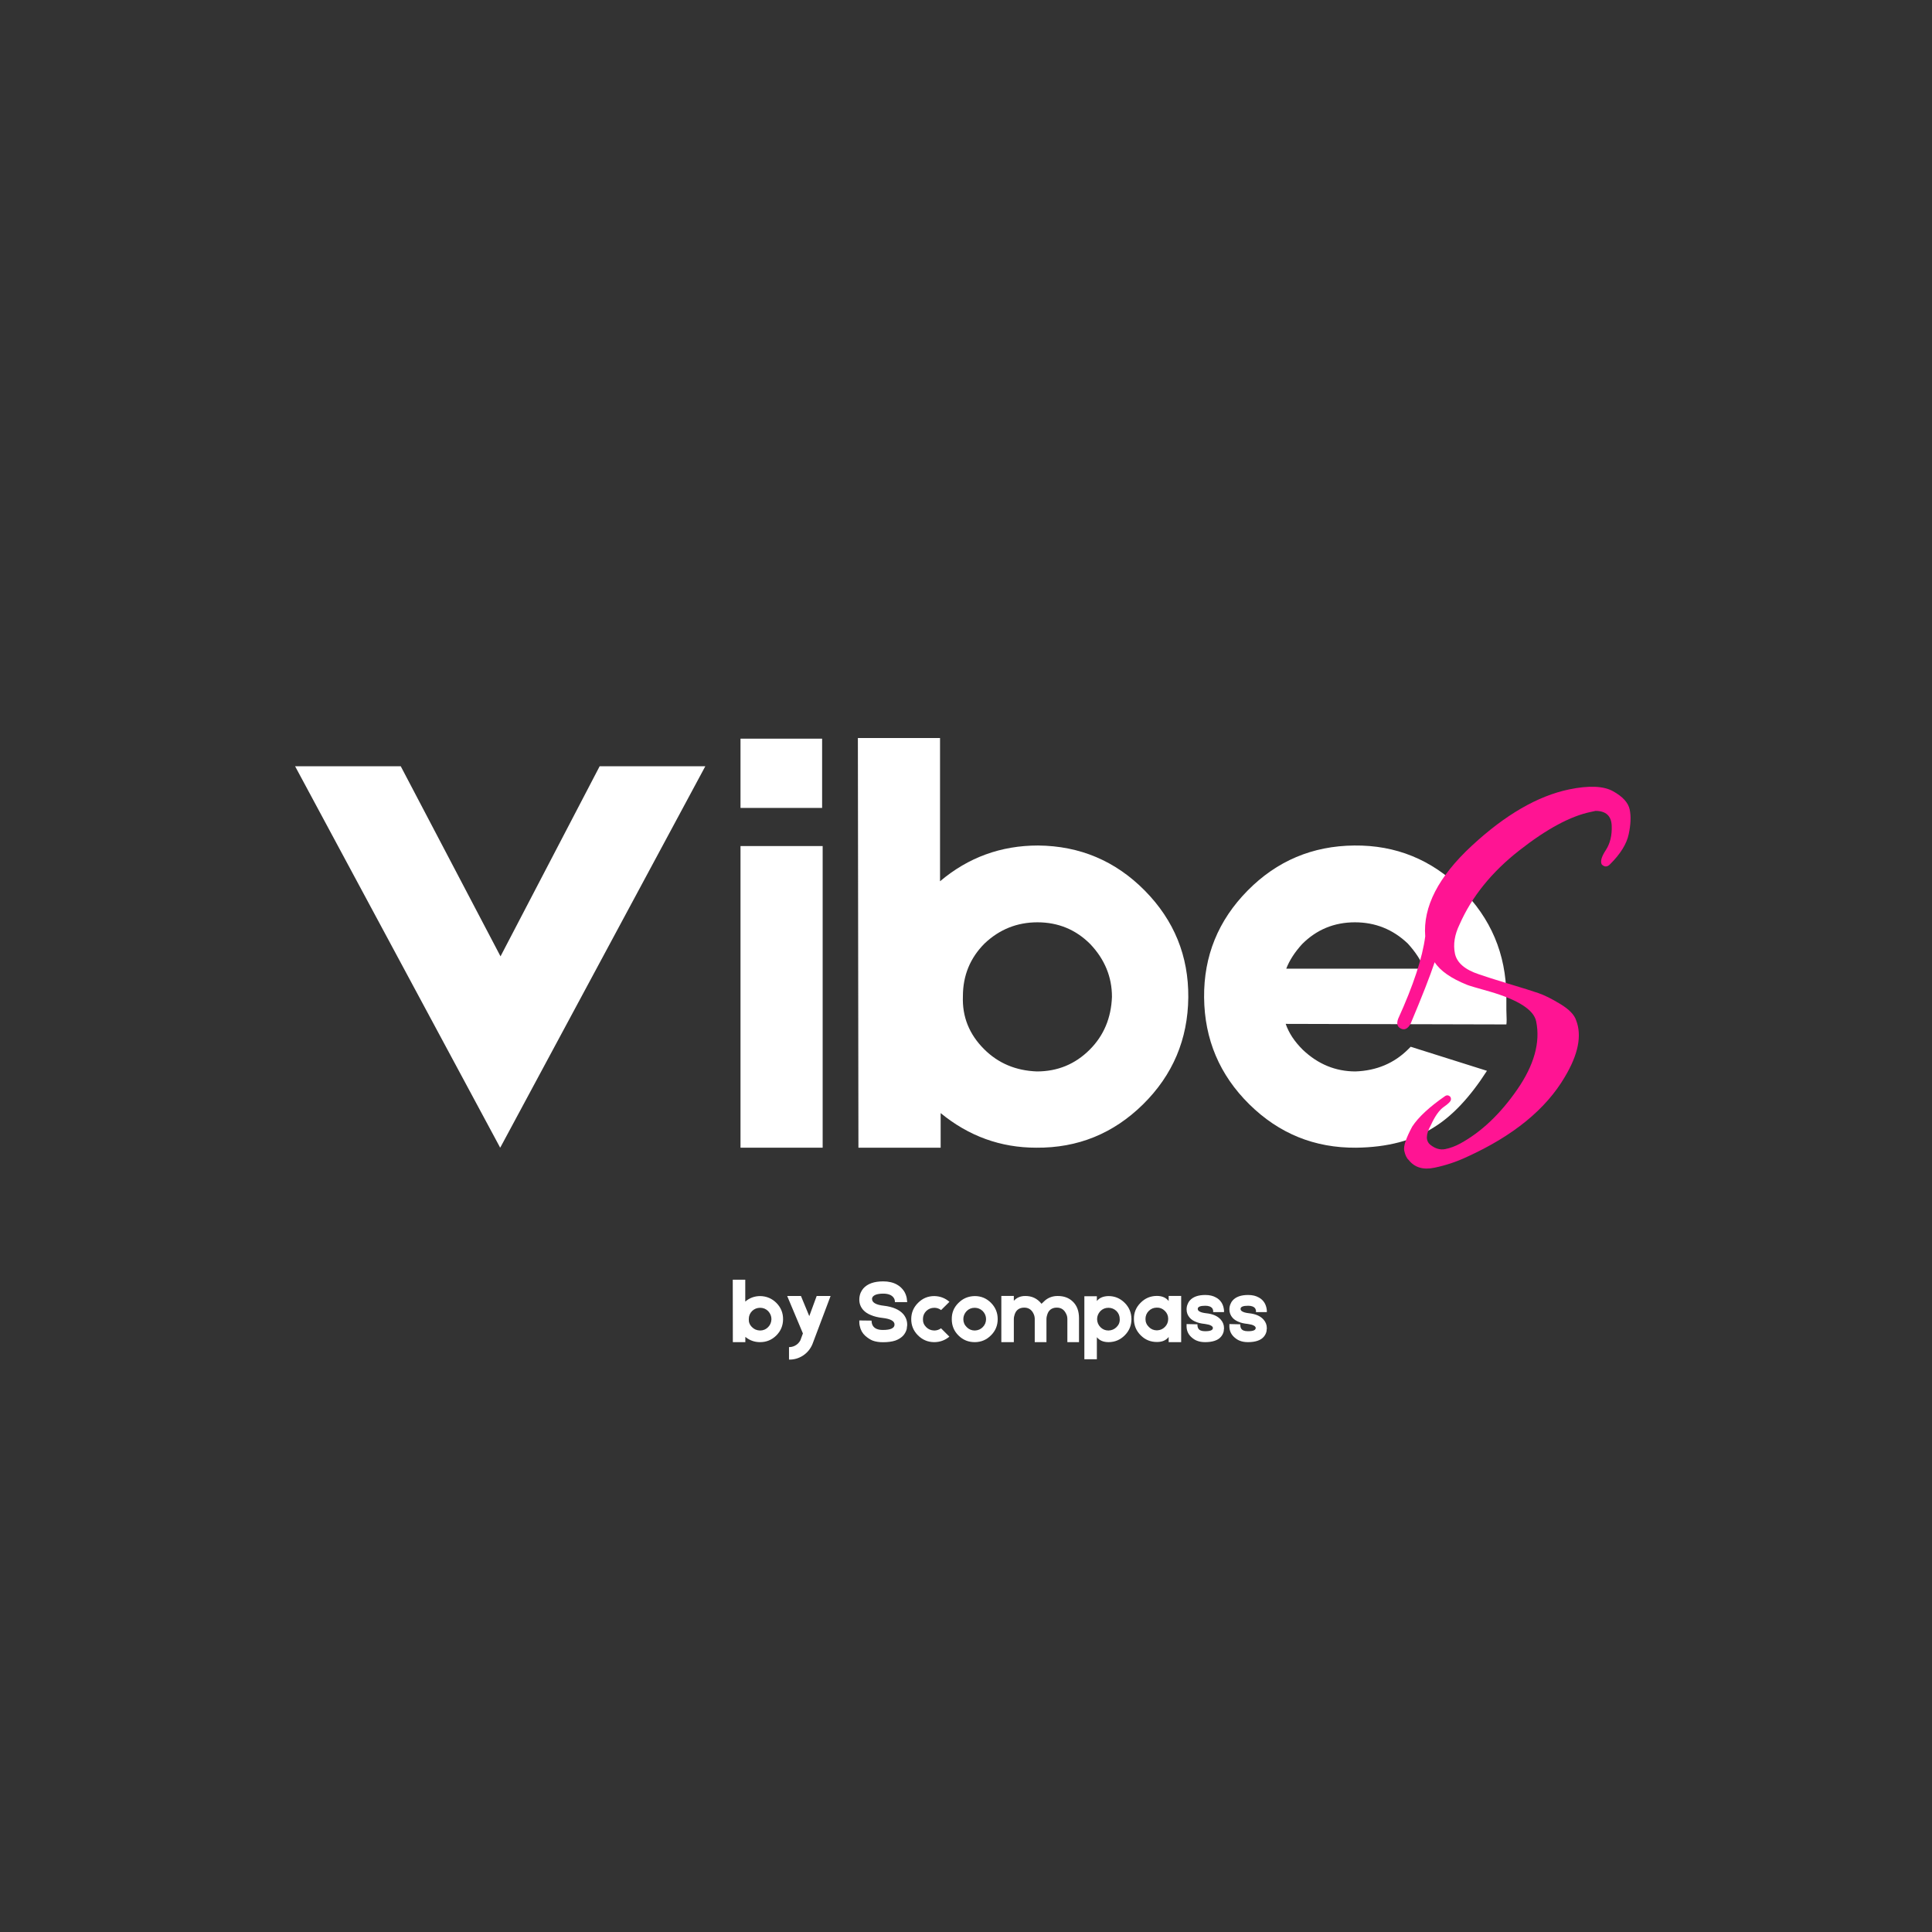 <svg xmlns="http://www.w3.org/2000/svg" xmlns:xlink="http://www.w3.org/1999/xlink" width="512" zoomAndPan="magnify" viewBox="0 0 384 384" height="512" preserveAspectRatio="xMidYMid meet" version="1.0"><rect x="0" y="0" width="384" height="384" fill="#333333" stroke="none"/><defs><g/></defs><g fill="#ffffff" fill-opacity="1"><g transform="translate(55.154, 228.113)"><g><path d="M 44.203 0 L 44.203 -0.109 L 3.5 -75.812 L 24.5 -75.812 L 44.328 -38.031 L 64.031 -75.812 L 85.031 -75.812 L 44.328 -0.109 Z M 44.203 0 "/></g></g></g><g fill="#ffffff" fill-opacity="1"><g transform="translate(143.682, 228.113)"><g><path d="M 19.719 -81.297 L 19.719 -67.531 L 3.5 -67.531 L 3.5 -81.297 Z M 19.828 -59.953 L 19.828 0 L 3.5 0 L 3.5 -59.953 Z M 19.828 -59.953 "/></g></g></g><g fill="#ffffff" fill-opacity="1"><g transform="translate(167.01, 228.113)"><g><path d="M 39.312 -60.062 C 47.625 -59.988 54.695 -57 60.531 -51.094 C 66.363 -45.176 69.242 -38.098 69.172 -29.859 C 69.086 -21.535 66.094 -14.457 60.188 -8.625 C 54.281 -2.801 47.203 0.07 38.953 0 C 31.879 0 25.547 -2.289 19.953 -6.875 L 19.953 0 L 3.609 0 L 3.5 -81.422 L 19.828 -81.422 L 19.828 -52.953 C 25.43 -57.691 31.926 -60.062 39.312 -60.062 Z M 49.578 -19.484 C 52.367 -22.273 53.844 -25.773 54 -29.984 C 54 -33.941 52.562 -37.438 49.688 -40.469 C 46.812 -43.352 43.312 -44.797 39.188 -44.797 C 35.145 -44.797 31.645 -43.395 28.688 -40.594 C 25.812 -37.719 24.375 -34.219 24.375 -30.094 C 24.219 -26.051 25.617 -22.551 28.578 -19.594 C 31.379 -16.789 34.879 -15.312 39.078 -15.156 C 43.191 -15.156 46.691 -16.598 49.578 -19.484 Z M 49.578 -19.484 "/></g></g></g><g fill="#ffffff" fill-opacity="1"><g transform="translate(238.043, 228.113)"><g><path d="M 61.359 -27.406 C 61.43 -25.781 61.43 -24.812 61.359 -24.5 L 17.5 -24.609 C 18.113 -22.816 19.238 -21.109 20.875 -19.484 C 23.906 -16.598 27.406 -15.156 31.375 -15.156 C 35.57 -15.312 39.07 -16.789 41.875 -19.594 L 42.344 -20.062 L 57.5 -15.281 C 54.156 -10.07 50.656 -6.336 47 -4.078 C 42.883 -1.43 37.719 -0.07 31.5 0 C 23.25 0.07 16.172 -2.801 10.266 -8.625 C 4.359 -14.457 1.363 -21.535 1.281 -29.859 C 1.207 -38.098 4.086 -45.176 9.922 -51.094 C 15.742 -57 22.816 -59.988 31.141 -60.062 C 39.379 -60.145 46.457 -57.27 52.375 -51.438 C 58.281 -45.602 61.273 -38.523 61.359 -30.203 Z M 31.266 -44.797 C 27.141 -44.797 23.641 -43.352 20.766 -40.469 C 19.285 -38.844 18.234 -37.211 17.609 -35.578 L 45.016 -35.578 C 44.398 -37.211 43.312 -38.883 41.75 -40.594 C 38.801 -43.395 35.305 -44.797 31.266 -44.797 Z M 31.266 -44.797 "/></g></g></g><g fill="#ff1493" fill-opacity="1"><g transform="translate(276.275, 223.686)"><g><path d="M 8.125 -0.062 C 7.094 1.781 7.062 3.086 8.031 3.859 C 9.008 4.629 9.992 4.91 10.984 4.703 C 11.973 4.504 12.957 4.141 13.938 3.609 C 18.125 1.328 21.906 -2.25 25.281 -7.125 C 28.656 -12 29.91 -16.52 29.047 -20.688 C 28.578 -22.969 25.516 -24.938 19.859 -26.594 C 17.211 -27.332 15.703 -27.781 15.328 -27.938 C 12.141 -29.219 9.988 -30.719 8.875 -32.438 C 7.938 -29.633 6.344 -25.562 4.094 -20.219 C 3.551 -19.227 2.914 -18.898 2.188 -19.234 C 1.457 -19.566 1.266 -20.211 1.609 -21.172 C 4.66 -27.879 6.457 -33.348 7 -37.578 C 6.531 -43.441 9.617 -49.445 16.266 -55.594 C 22.91 -61.75 29.348 -65.477 35.578 -66.781 C 39.535 -67.602 42.461 -67.477 44.359 -66.406 C 46.266 -65.344 47.359 -64.133 47.641 -62.781 C 47.922 -61.426 47.852 -59.785 47.438 -57.859 C 47.031 -55.93 45.785 -53.938 43.703 -51.875 C 43.172 -51.344 42.633 -51.336 42.094 -51.859 C 41.758 -52.441 42.023 -53.395 42.891 -54.719 C 43.754 -56.039 44.145 -57.664 44.062 -59.594 C 43.977 -61.531 42.91 -62.504 40.859 -62.516 C 40.547 -62.453 40.234 -62.383 39.922 -62.312 C 35.867 -61.477 31.113 -58.914 25.656 -54.625 C 20.195 -50.344 16.254 -45.453 13.828 -39.953 C 12.836 -37.91 12.531 -35.977 12.906 -34.156 C 13.289 -32.332 14.883 -30.957 17.688 -30.031 C 18.844 -29.625 20.805 -29 23.578 -28.156 C 26.359 -27.32 28.332 -26.703 29.5 -26.297 C 30.676 -25.898 32.129 -25.176 33.859 -24.125 C 35.598 -23.07 36.645 -21.988 37 -20.875 C 38.164 -17.863 37.422 -14.129 34.766 -9.672 C 31.004 -3.242 24.516 2.062 15.297 6.25 C 13.223 7.227 11.066 7.945 8.828 8.406 C 6.586 8.875 4.883 8.363 3.719 6.875 C 3.312 6.52 3.016 5.898 2.828 5.016 C 2.648 4.129 3.18 2.531 4.422 0.219 C 5.66 -1.664 7.848 -3.691 10.984 -5.859 C 11.266 -6.023 11.531 -6.023 11.781 -5.859 C 12.039 -5.703 12.148 -5.457 12.109 -5.125 C 12.078 -4.789 11.609 -4.312 10.703 -3.688 C 9.805 -3.07 8.945 -1.863 8.125 -0.062 Z M 8.125 -0.062 "/></g></g></g><g fill="#ffffff" fill-opacity="1"><g transform="translate(145.111, 266.761)"><g><path d="M 5.984 -9.156 C 7.254 -9.133 8.332 -8.676 9.219 -7.781 C 10.102 -6.883 10.539 -5.805 10.531 -4.547 C 10.52 -3.273 10.066 -2.195 9.172 -1.312 C 8.266 -0.426 7.188 0.008 5.938 0 C 4.852 0 3.883 -0.348 3.031 -1.047 L 3.031 0 L 0.547 0 L 0.531 -12.406 L 3.016 -12.406 L 3.016 -8.062 C 3.867 -8.789 4.859 -9.156 5.984 -9.156 Z M 7.547 -2.969 C 7.973 -3.395 8.195 -3.926 8.219 -4.562 C 8.219 -5.164 8 -5.703 7.562 -6.172 C 7.125 -6.609 6.594 -6.828 5.969 -6.828 C 5.352 -6.828 4.82 -6.613 4.375 -6.188 C 3.938 -5.75 3.719 -5.211 3.719 -4.578 C 3.688 -3.961 3.898 -3.43 4.359 -2.984 C 4.773 -2.555 5.305 -2.332 5.953 -2.312 C 6.578 -2.312 7.109 -2.531 7.547 -2.969 Z M 7.547 -2.969 "/></g></g></g><g fill="#ffffff" fill-opacity="1"><g transform="translate(155.929, 266.761)"><g><path d="M 9.156 -9.172 L 5.547 0.406 C 5.148 1.352 4.523 2.109 3.672 2.672 C 2.816 3.223 1.891 3.488 0.891 3.469 L 0.891 0.984 C 1.254 0.992 1.617 0.914 1.984 0.75 C 2.504 0.508 2.895 0.133 3.156 -0.375 L 3.656 -1.734 L 0.531 -9.172 L 3.266 -9.172 L 4.922 -5.172 L 6.391 -9.172 Z M 9.156 -9.172 "/></g></g></g><g fill="#ffffff" fill-opacity="1"><g transform="translate(165.628, 266.761)"><g/></g></g><g fill="#ffffff" fill-opacity="1"><g transform="translate(170.247, 266.761)"><g><path d="M 5.234 0.016 C 4.453 0.016 3.77 -0.094 3.188 -0.312 C 2.707 -0.508 2.219 -0.828 1.719 -1.266 C 1.156 -1.785 0.797 -2.43 0.641 -3.203 C 0.578 -3.453 0.547 -3.695 0.547 -3.938 C 0.535 -4.02 0.535 -4.102 0.547 -4.188 L 0.547 -4.312 L 2.984 -4.281 L 2.984 -4.297 C 2.984 -3.859 3.078 -3.5 3.266 -3.219 C 3.617 -2.688 4.273 -2.422 5.234 -2.422 C 6.773 -2.422 7.547 -2.781 7.547 -3.5 C 7.547 -4.195 6.754 -4.633 5.172 -4.812 C 4.254 -4.914 3.473 -5.109 2.828 -5.391 C 2.223 -5.629 1.727 -5.957 1.344 -6.375 C 0.812 -6.969 0.547 -7.656 0.547 -8.438 C 0.547 -8.926 0.633 -9.383 0.812 -9.812 C 0.945 -10.125 1.125 -10.41 1.344 -10.672 C 2.176 -11.609 3.492 -12.078 5.297 -12.078 C 6.367 -12.078 7.281 -11.863 8.031 -11.438 C 8.594 -11.125 9.055 -10.695 9.422 -10.156 C 9.68 -9.758 9.863 -9.301 9.969 -8.781 C 10 -8.602 10.02 -8.426 10.031 -8.25 C 10.051 -8.188 10.062 -8.125 10.062 -8.062 L 10.062 -7.953 L 7.625 -7.953 L 7.625 -7.938 C 7.633 -8.289 7.547 -8.594 7.359 -8.844 C 6.973 -9.375 6.285 -9.641 5.297 -9.641 C 4.691 -9.641 4.191 -9.566 3.797 -9.422 C 3.316 -9.223 3.078 -8.945 3.078 -8.594 C 3.078 -7.863 3.863 -7.41 5.438 -7.234 C 7.207 -7.023 8.488 -6.473 9.281 -5.578 C 9.801 -4.961 10.062 -4.27 10.062 -3.5 L 10.062 -3.344 C 10.062 -3.27 10.051 -3.195 10.031 -3.125 C 10.02 -2.938 10 -2.758 9.969 -2.594 C 9.844 -2.125 9.617 -1.703 9.297 -1.328 C 8.898 -0.891 8.367 -0.551 7.703 -0.312 C 7.047 -0.094 6.223 0.016 5.234 0.016 Z M 5.234 0.016 "/></g></g></g><g fill="#ffffff" fill-opacity="1"><g transform="translate(180.834, 266.761)"><g><path d="M 7.859 -1.094 C 6.992 -0.363 5.984 0 4.828 0 C 3.566 -0.008 2.488 -0.469 1.594 -1.375 C 0.707 -2.27 0.27 -3.344 0.281 -4.594 C 0.289 -5.863 0.75 -6.941 1.656 -7.828 C 2.551 -8.723 3.629 -9.164 4.891 -9.156 C 6.023 -9.133 7.02 -8.754 7.875 -8.016 L 6.219 -6.375 C 5.812 -6.676 5.363 -6.828 4.875 -6.828 C 4.25 -6.828 3.711 -6.613 3.266 -6.188 C 2.828 -5.75 2.609 -5.211 2.609 -4.578 C 2.586 -3.961 2.801 -3.43 3.25 -2.984 C 3.676 -2.555 4.207 -2.332 4.844 -2.312 C 5.344 -2.312 5.797 -2.457 6.203 -2.75 Z M 7.859 -1.094 "/></g></g></g><g fill="#ffffff" fill-opacity="1"><g transform="translate(188.97, 266.761)"><g><path d="M 4.75 -9.156 C 6.008 -9.164 7.086 -8.723 7.984 -7.828 C 8.879 -6.93 9.328 -5.852 9.328 -4.594 C 9.336 -3.332 8.898 -2.258 8.016 -1.375 C 7.129 -0.469 6.055 -0.008 4.797 0 C 3.523 0.008 2.441 -0.426 1.547 -1.312 C 0.648 -2.195 0.203 -3.273 0.203 -4.547 C 0.18 -5.816 0.617 -6.895 1.516 -7.781 C 2.398 -8.676 3.477 -9.133 4.75 -9.156 Z M 6.359 -2.984 C 6.797 -3.422 7.016 -3.953 7.016 -4.578 C 7.016 -5.191 6.789 -5.727 6.344 -6.188 C 5.895 -6.613 5.363 -6.828 4.75 -6.828 C 4.125 -6.828 3.594 -6.609 3.156 -6.172 C 2.719 -5.703 2.5 -5.164 2.5 -4.562 C 2.5 -3.945 2.727 -3.414 3.188 -2.969 C 3.625 -2.531 4.156 -2.312 4.781 -2.312 C 5.414 -2.332 5.941 -2.555 6.359 -2.984 Z M 6.359 -2.984 "/></g></g></g><g fill="#ffffff" fill-opacity="1"><g transform="translate(198.491, 266.761)"><g><path d="M 11.719 -9.172 C 12.957 -9.18 13.961 -8.812 14.734 -8.062 C 15.555 -7.281 15.969 -6.188 15.969 -4.781 L 15.969 0 L 13.656 0 L 13.656 -4.625 C 13.656 -4.801 13.629 -5 13.578 -5.219 C 13.492 -5.488 13.379 -5.734 13.234 -5.953 C 12.859 -6.555 12.301 -6.859 11.562 -6.859 C 10.781 -6.859 10.211 -6.555 9.859 -5.953 C 9.734 -5.723 9.641 -5.469 9.578 -5.188 C 9.523 -4.988 9.5 -4.785 9.5 -4.578 L 9.5 0 L 7.172 0 L 7.172 -4.625 C 7.172 -4.801 7.145 -5 7.094 -5.219 C 7.02 -5.488 6.91 -5.734 6.766 -5.953 C 6.379 -6.555 5.82 -6.859 5.094 -6.859 C 4.301 -6.859 3.727 -6.555 3.375 -5.953 C 3.25 -5.723 3.156 -5.469 3.094 -5.188 C 3.039 -4.988 3.016 -4.785 3.016 -4.578 L 3.016 0 L 0.531 0 L 0.531 -9.188 L 3.016 -9.188 L 3.016 -8.219 C 3.598 -8.852 4.348 -9.172 5.266 -9.172 C 6.598 -9.191 7.68 -8.676 8.516 -7.625 L 9.25 -8.312 C 9.945 -8.883 10.77 -9.172 11.719 -9.172 Z M 11.719 -9.172 "/></g></g></g><g fill="#ffffff" fill-opacity="1"><g transform="translate(214.994, 266.761)"><g><path d="M 5.297 -9.156 C 6.547 -9.164 7.625 -8.723 8.531 -7.828 C 9.426 -6.941 9.879 -5.863 9.891 -4.594 C 9.898 -3.344 9.461 -2.27 8.578 -1.375 C 7.691 -0.469 6.613 -0.008 5.344 0 C 4.312 0 3.535 -0.328 3.016 -0.984 L 3.016 3.406 L 0.531 3.406 L 0.531 -9.125 L 3.016 -9.125 L 3.016 -8.172 C 3.504 -8.797 4.266 -9.125 5.297 -9.156 Z M 6.922 -2.984 C 7.379 -3.43 7.594 -3.961 7.562 -4.578 C 7.562 -5.211 7.344 -5.75 6.906 -6.188 C 6.457 -6.613 5.926 -6.828 5.312 -6.828 C 4.688 -6.828 4.156 -6.609 3.719 -6.172 C 3.281 -5.703 3.062 -5.164 3.062 -4.562 C 3.082 -3.926 3.305 -3.395 3.734 -2.969 C 4.172 -2.531 4.703 -2.312 5.328 -2.312 C 5.961 -2.332 6.492 -2.555 6.922 -2.984 Z M 6.922 -2.984 "/></g></g></g><g fill="#ffffff" fill-opacity="1"><g transform="translate(225.172, 266.761)"><g><path d="M 7.109 -9.188 L 9.594 -9.188 L 9.594 0 L 7.109 0 L 7.109 -1.031 C 6.598 -0.363 5.828 -0.031 4.797 -0.031 C 3.535 -0.02 2.457 -0.457 1.562 -1.344 C 0.664 -2.238 0.211 -3.316 0.203 -4.578 C 0.18 -5.836 0.617 -6.914 1.516 -7.812 C 2.398 -8.719 3.477 -9.176 4.75 -9.188 C 5.789 -9.188 6.578 -8.848 7.109 -8.172 Z M 6.359 -3.016 C 6.797 -3.453 7.016 -3.988 7.016 -4.625 C 7.016 -5.258 6.789 -5.789 6.344 -6.219 C 5.895 -6.664 5.367 -6.879 4.766 -6.859 C 4.129 -6.859 3.594 -6.641 3.156 -6.203 C 2.719 -5.766 2.5 -5.227 2.5 -4.594 C 2.5 -3.977 2.727 -3.445 3.188 -3 C 3.625 -2.562 4.156 -2.344 4.781 -2.344 C 5.414 -2.363 5.941 -2.586 6.359 -3.016 Z M 6.359 -3.016 "/></g></g></g><g fill="#ffffff" fill-opacity="1"><g transform="translate(235.297, 266.761)"><g><path d="M 4.234 0 C 3.609 0 3.066 -0.094 2.609 -0.281 C 2.242 -0.414 1.863 -0.66 1.469 -1.016 C 0.801 -1.641 0.492 -2.43 0.547 -3.391 L 0.547 -3.594 L 2.547 -3.547 L 2.703 -3.547 L 2.703 -3.406 C 2.711 -3.113 2.773 -2.875 2.891 -2.688 C 3.098 -2.344 3.547 -2.172 4.234 -2.172 C 4.797 -2.172 5.203 -2.234 5.453 -2.359 C 5.586 -2.422 5.676 -2.5 5.719 -2.594 C 5.738 -2.625 5.75 -2.66 5.75 -2.703 L 5.781 -2.797 C 5.781 -3.035 5.582 -3.234 5.188 -3.391 C 5.031 -3.453 4.852 -3.5 4.656 -3.531 C 4.5 -3.57 4.328 -3.602 4.141 -3.625 C 3.43 -3.695 2.836 -3.836 2.359 -4.047 C 1.891 -4.234 1.5 -4.492 1.188 -4.828 C 0.758 -5.316 0.547 -5.875 0.547 -6.5 C 0.547 -6.895 0.617 -7.254 0.766 -7.578 C 0.867 -7.848 1.008 -8.082 1.188 -8.281 C 1.832 -9.008 2.859 -9.375 4.266 -9.375 C 5.109 -9.375 5.816 -9.207 6.391 -8.875 C 6.848 -8.633 7.211 -8.301 7.484 -7.875 C 7.691 -7.551 7.836 -7.176 7.922 -6.75 C 7.941 -6.602 7.961 -6.469 7.984 -6.344 L 7.984 -5.969 L 5.828 -5.969 L 5.828 -6.234 C 5.816 -6.285 5.812 -6.332 5.812 -6.375 C 5.77 -6.508 5.723 -6.617 5.672 -6.703 C 5.41 -7.055 4.941 -7.234 4.266 -7.234 C 3.266 -7.234 2.766 -7.023 2.766 -6.609 C 2.766 -6.391 2.883 -6.219 3.125 -6.094 C 3.375 -5.938 3.797 -5.82 4.391 -5.75 C 5.754 -5.613 6.742 -5.18 7.359 -4.453 C 7.773 -3.973 7.984 -3.422 7.984 -2.797 L 7.984 -2.672 L 7.953 -2.5 C 7.953 -2.352 7.938 -2.211 7.906 -2.078 C 7.812 -1.703 7.633 -1.363 7.375 -1.062 C 7.07 -0.707 6.656 -0.441 6.125 -0.266 C 5.594 -0.086 4.961 0 4.234 0 Z M 4.234 0 "/></g></g></g><g fill="#ffffff" fill-opacity="1"><g transform="translate(243.806, 266.761)"><g><path d="M 4.234 0 C 3.609 0 3.066 -0.094 2.609 -0.281 C 2.242 -0.414 1.863 -0.66 1.469 -1.016 C 0.801 -1.641 0.492 -2.43 0.547 -3.391 L 0.547 -3.594 L 2.547 -3.547 L 2.703 -3.547 L 2.703 -3.406 C 2.711 -3.113 2.773 -2.875 2.891 -2.688 C 3.098 -2.344 3.547 -2.172 4.234 -2.172 C 4.797 -2.172 5.203 -2.234 5.453 -2.359 C 5.586 -2.422 5.676 -2.5 5.719 -2.594 C 5.738 -2.625 5.75 -2.66 5.75 -2.703 L 5.781 -2.797 C 5.781 -3.035 5.582 -3.234 5.188 -3.391 C 5.031 -3.453 4.852 -3.5 4.656 -3.531 C 4.5 -3.57 4.328 -3.602 4.141 -3.625 C 3.43 -3.695 2.836 -3.836 2.359 -4.047 C 1.891 -4.234 1.5 -4.492 1.188 -4.828 C 0.758 -5.316 0.547 -5.875 0.547 -6.5 C 0.547 -6.895 0.617 -7.254 0.766 -7.578 C 0.867 -7.848 1.008 -8.082 1.188 -8.281 C 1.832 -9.008 2.859 -9.375 4.266 -9.375 C 5.109 -9.375 5.816 -9.207 6.391 -8.875 C 6.848 -8.633 7.211 -8.301 7.484 -7.875 C 7.691 -7.551 7.836 -7.176 7.922 -6.75 C 7.941 -6.602 7.961 -6.469 7.984 -6.344 L 7.984 -5.969 L 5.828 -5.969 L 5.828 -6.234 C 5.816 -6.285 5.812 -6.332 5.812 -6.375 C 5.77 -6.508 5.723 -6.617 5.672 -6.703 C 5.41 -7.055 4.941 -7.234 4.266 -7.234 C 3.266 -7.234 2.766 -7.023 2.766 -6.609 C 2.766 -6.391 2.883 -6.219 3.125 -6.094 C 3.375 -5.938 3.797 -5.82 4.391 -5.75 C 5.754 -5.613 6.742 -5.18 7.359 -4.453 C 7.773 -3.973 7.984 -3.422 7.984 -2.797 L 7.984 -2.672 L 7.953 -2.5 C 7.953 -2.352 7.938 -2.211 7.906 -2.078 C 7.812 -1.703 7.633 -1.363 7.375 -1.062 C 7.07 -0.707 6.656 -0.441 6.125 -0.266 C 5.594 -0.086 4.961 0 4.234 0 Z M 4.234 0 "/></g></g></g></svg>